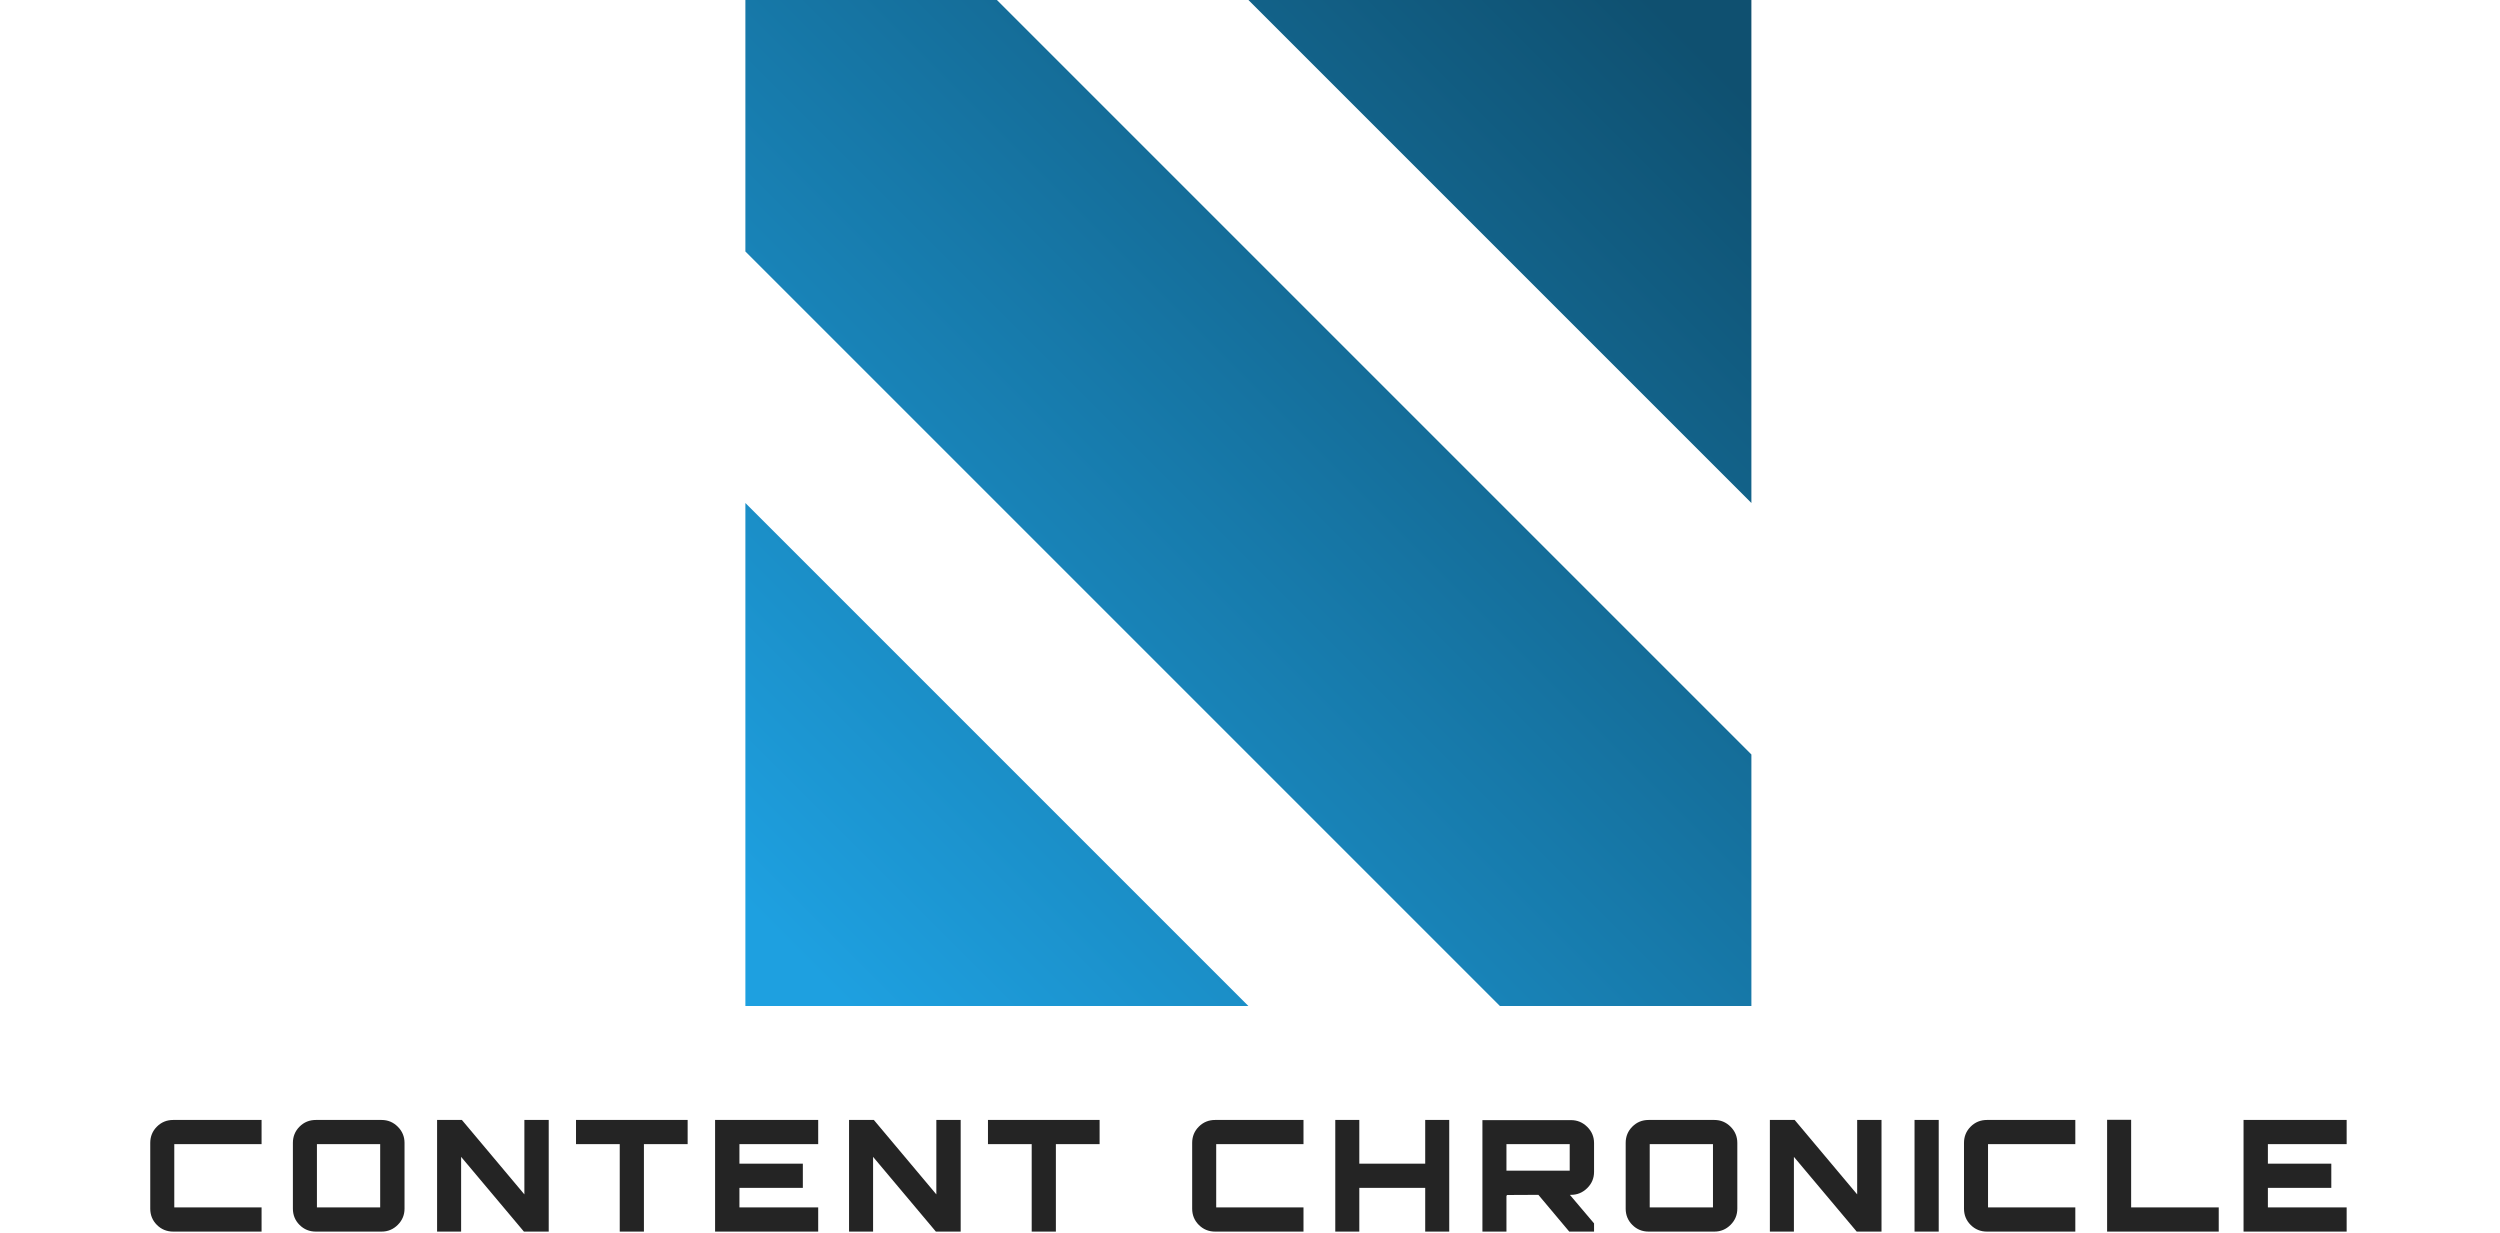 <svg xmlns:xlink="http://www.w3.org/1999/xlink" id="SvgjsSvg1297" width="300" height="148" xmlns="http://www.w3.org/2000/svg" version="1.1" xlink="http://www.w3.org/1999/xlink" xmlns:svgjs="http://svgjs.com/svgjs" preserveAspectRatio="xMidYMid meet" viewBox="0 -0 262.157 147" overflow="visible"><defs id="SvgjsDefs1298"><linearGradient id="SvgjsLinearGradientbCWPQeTb_0" gradientUnits="userSpaceOnUse" x1="13.667" y1="86" x2="85.667" y2="14"><stop id="SvgjsStop1301" stop-color="#1ea0e0" offset="0.05"></stop><stop id="SvgjsStop1302" stop-color="#0f5070" offset="0.95"></stop></linearGradient><linearGradient id="SvgjsLinearGradientbCWPQeTb_0" gradientUnits="userSpaceOnUse" x1="13.667" y1="86" x2="85.667" y2="14"><stop id="SvgjsStop1301" stop-color="#1ea0e0" offset="0.05"></stop><stop id="SvgjsStop1302" stop-color="#0f5070" offset="0.95"></stop></linearGradient><linearGradient id="SvgjsLinearGradientbCWPQeTb_0" gradientUnits="userSpaceOnUse" x1="13.667" y1="86" x2="85.667" y2="14"><stop id="SvgjsStop1301" stop-color="#1ea0e0" offset="0.05"></stop><stop id="SvgjsStop1302" stop-color="#0f5070" offset="0.95"></stop></linearGradient></defs><g id="SvgjsG1299" transform="scale(0.308)" opacity="1"><g id="SvgjsG1303" class="ZDVuCjGHk" transform="translate(156.406, -75.705) scale(5.407)" light-content="false" non-strokable="false" fill="url(&quot;#SvgjsLinearGradientbCWPQeTb_0&quot;)"><path d="M13.667 14v18l54 54h18V68l-54-54zm0 72h36l-36-36zm36-72l36 36V14z" fill="url(&quot;#SvgjsLinearGradientbCWPQeTb_0&quot;)"></path></g><g id="SvgjsG1304" class="text" transform="translate(424.59, 476.6) scale(1)" light-content="false" fill="#242424"><path d="M-381.51 -33.84L-381.51 -43.2L-415.71 -43.2C-418.19 -43.2 -420.29 -42.34 -422.01 -40.62C-423.73 -38.9 -424.59 -36.8 -424.59 -34.32L-424.59 -8.88C-424.59 -6.4 -423.73 -4.3 -422.01 -2.58C-420.29 -0.86 -418.19 0 -415.71 0L-381.51 0L-381.51 -9.36L-415.29 -9.36L-415.29 -33.84Z M-360.51 -43.2C-362.99 -43.2 -365.09 -42.34 -366.81 -40.62C-368.53 -38.9 -369.39 -36.8 -369.39 -34.32L-369.39 -8.88C-369.39 -6.4 -368.53 -4.3 -366.81 -2.58C-365.09 -0.86 -362.99 0 -360.51 0L-335.07 0C-332.63 0 -330.54 -0.87 -328.8 -2.61C-327.06 -4.35 -326.19 -6.44 -326.19 -8.88L-326.19 -34.32C-326.19 -36.76 -327.06 -38.85 -328.8 -40.59C-330.54 -42.33 -332.63 -43.2 -335.07 -43.2ZM-360.09 -33.84L-335.61 -33.84L-335.61 -9.36L-360.09 -9.36Z M-279.81 -14.4L-303.99 -43.2L-313.59 -43.2L-313.59 0L-304.29 0L-304.29 -28.92L-279.99 0L-270.39 0L-270.39 -43.2L-279.81 -43.2Z M-259.83 -43.2L-259.83 -33.84L-242.91 -33.84L-242.91 0L-233.55 0L-233.55 -33.84L-216.63 -33.84L-216.63 -43.2Z M-166.11 -43.2L-206.01 -43.2L-206.01 0L-166.11 0L-166.11 -9.36L-196.59 -9.36L-196.59 -16.92L-172.05 -16.92L-172.05 -26.28L-196.59 -26.28L-196.59 -33.84L-166.11 -33.84Z M-120.39 -14.4L-144.57 -43.2L-154.17 -43.2L-154.17 0L-144.87 0L-144.87 -28.92L-120.57 0L-110.97 0L-110.97 -43.2L-120.39 -43.2Z M-100.41 -43.2L-100.41 -33.84L-83.49 -33.84L-83.49 0L-74.13 0L-74.13 -33.84L-57.21 -33.84L-57.21 -43.2Z M21.69 -33.84L21.69 -43.2L-12.51 -43.2C-14.99 -43.2 -17.09 -42.34 -18.81 -40.62C-20.53 -38.9 -21.39 -36.8 -21.39 -34.32L-21.39 -8.88C-21.39 -6.4 -20.53 -4.3 -18.81 -2.58C-17.09 -0.86 -14.99 0 -12.51 0L21.69 0L21.69 -9.36L-12.09 -9.36L-12.09 -33.84Z M68.79 -43.2L68.79 -26.28L43.29 -26.28L43.29 -43.2L33.99 -43.2L33.99 0L43.29 0L43.29 -16.92L68.79 -16.92L68.79 0L78.09 0L78.09 -43.2Z M134.13 -34.26C134.13 -36.7 133.25 -38.79 131.49 -40.53C129.73 -42.27 127.63 -43.14 125.19 -43.14L90.93 -43.14L90.93 0L100.23 0L100.23 -13.86C100.27 -13.82 100.33 -13.8 100.41 -13.8C100.41 -14.04 100.35 -14.16 100.23 -14.16L112.59 -14.22L124.53 0L134.13 0L134.13 -3.18L124.77 -14.22L125.19 -14.22C127.63 -14.22 129.73 -15.09 131.49 -16.83C133.25 -18.57 134.13 -20.66 134.13 -23.1ZM100.23 -33.84L124.71 -33.84L124.71 -23.58L100.23 -23.58Z M155.25 -43.2C152.77 -43.2 150.67 -42.34 148.95 -40.62C147.23 -38.9 146.37 -36.8 146.37 -34.32L146.37 -8.88C146.37 -6.4 147.23 -4.3 148.95 -2.58C150.67 -0.86 152.77 0 155.25 0L180.69 0C183.13 0 185.22 -0.87 186.96 -2.61C188.7 -4.35 189.57 -6.44 189.57 -8.88L189.57 -34.32C189.57 -36.76 188.7 -38.85 186.96 -40.59C185.22 -42.33 183.13 -43.2 180.69 -43.2ZM155.67 -33.84L180.15 -33.84L180.15 -9.36L155.67 -9.36Z M235.95 -14.4L211.77 -43.2L202.17 -43.2L202.17 0L211.47 0L211.47 -28.92L235.77 0L245.37 0L245.37 -43.2L235.95 -43.2Z M258.15 0L267.51 0L267.51 -43.2L258.15 -43.2Z M320.37 -33.84L320.37 -43.2L286.17 -43.2C283.69 -43.2 281.59 -42.34 279.87 -40.62C278.15 -38.9 277.29 -36.8 277.29 -34.32L277.29 -8.88C277.29 -6.4 278.15 -4.3 279.87 -2.58C281.59 -0.86 283.69 0 286.17 0L320.37 0L320.37 -9.36L286.59 -9.36L286.59 -33.84Z M332.67 0L375.87 0L375.87 -9.36L341.97 -9.36L341.97 -43.26L332.67 -43.26Z M425.37 -43.2L385.47 -43.2L385.47 0L425.37 0L425.37 -9.36L394.89 -9.36L394.89 -16.92L419.43 -16.92L419.43 -26.28L394.89 -26.28L394.89 -33.84L425.37 -33.84Z" fill="#242424"></path></g></g></svg>